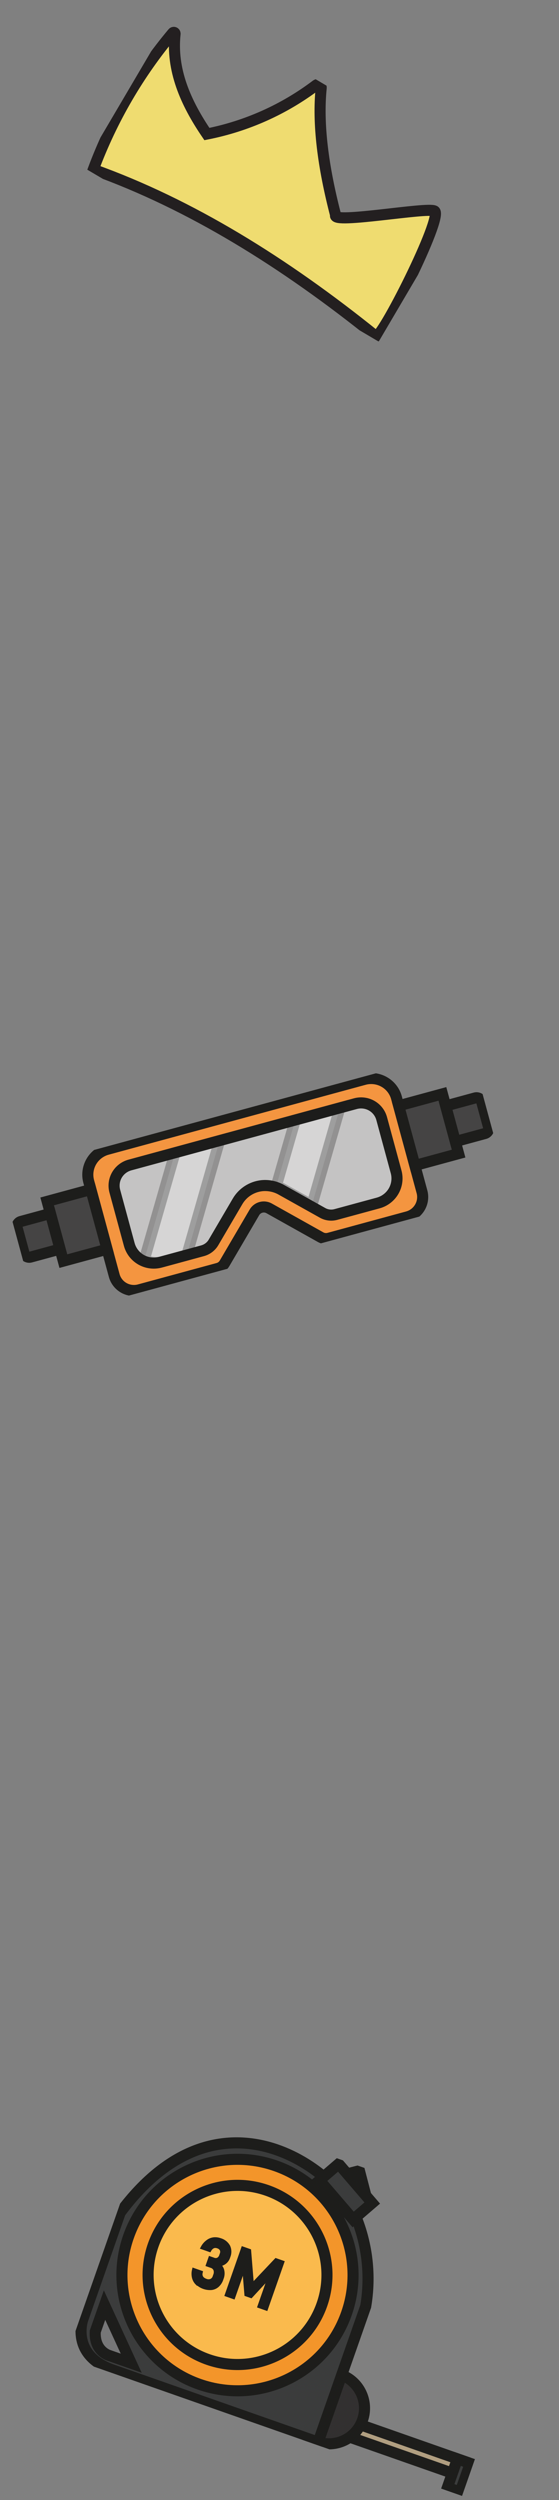<svg width="101" height="451" viewBox="0 0 101 451" fill="none" xmlns="http://www.w3.org/2000/svg">
<rect x="0" y="0" width="101" height="451" fill="#808080" stroke="none"/>
<g clip-path="url(#clip0_453_5192)">
<path d="M42.594 201.028L19.387 207.33C18.169 207.661 17.13 208.459 16.5 209.547C15.871 210.636 15.701 211.926 16.029 213.134L20.634 230.088C20.76 230.554 20.977 230.991 21.274 231.373C21.57 231.756 21.94 232.076 22.362 232.316C22.784 232.555 23.25 232.71 23.733 232.77C24.215 232.831 24.706 232.797 25.177 232.669L39.388 228.809C39.885 228.674 40.31 228.35 40.569 227.907L45.972 218.698C46.231 218.256 46.655 217.933 47.151 217.798C47.647 217.663 48.176 217.728 48.623 217.978L57.943 223.189C58.39 223.439 58.92 223.504 59.418 223.37L73.629 219.51C74.578 219.251 75.386 218.629 75.876 217.78C76.366 216.932 76.498 215.927 76.242 214.986L71.638 198.032C71.31 196.824 70.511 195.796 69.417 195.176C68.323 194.555 67.024 194.393 65.805 194.724L42.594 201.028Z" fill="#F49540"/>
<path d="M68.324 217.014L60.677 219.09C59.87 219.309 59.01 219.203 58.284 218.796L50.894 214.668C49.813 214.039 48.558 213.768 47.309 213.891C46.406 213.988 45.537 214.296 44.775 214.789C44.012 215.281 43.376 215.945 42.919 216.727L38.582 224.115C38.147 224.859 37.434 225.403 36.599 225.63L28.997 227.694C27.818 228.014 26.561 227.857 25.503 227.257C24.445 226.657 23.673 225.663 23.355 224.494L20.743 214.875C20.477 213.892 20.616 212.843 21.128 211.959C21.641 211.074 22.485 210.427 23.476 210.158L64.216 199.093C65.207 198.824 66.263 198.956 67.152 199.46C68.042 199.963 68.692 200.798 68.96 201.78L71.572 211.399C71.89 212.568 71.726 213.816 71.117 214.869C70.508 215.922 69.503 216.693 68.324 217.014V217.014Z" fill="#C4C3C3"/>
<path opacity="0.3" d="M31.624 207.944L26.068 227.252C27.092 227.772 28.276 227.892 29.388 227.588L33.758 226.401L39.682 205.756L31.624 207.944Z" fill="white"/>
<path opacity="0.3" d="M53.352 202.043L49.915 213.978C50.338 214.105 50.746 214.276 51.131 214.491L56.337 217.415L61.41 199.855L53.352 202.043Z" fill="white"/>
<path d="M16.422 214.58L8.52 216.727L11.445 227.499L19.348 225.353L16.422 214.58Z" fill="#454444"/>
<path d="M3.783 220.345L9.109 218.898L10.854 225.323L5.527 226.77C5.281 226.836 5.019 226.803 4.799 226.678C4.578 226.553 4.417 226.346 4.351 226.102L3.105 221.516C3.072 221.395 3.064 221.269 3.08 221.145C3.096 221.021 3.137 220.901 3.2 220.792C3.263 220.683 3.347 220.588 3.447 220.511C3.547 220.434 3.661 220.378 3.783 220.345V220.345Z" fill="#454444"/>
<path d="M74.957 210.251L82.859 208.104L79.934 197.332L72.031 199.478L74.957 210.251Z" fill="#454444"/>
<path d="M87.597 204.486L82.27 205.932L80.525 199.508L85.852 198.061C86.096 197.996 86.356 198.029 86.575 198.154C86.794 198.278 86.955 198.483 87.022 198.725L88.269 203.316C88.335 203.559 88.301 203.818 88.175 204.038C88.049 204.257 87.841 204.418 87.597 204.486Z" fill="#454444"/>
<path d="M42.594 201.028L19.387 207.33C18.169 207.661 17.13 208.459 16.5 209.547C15.871 210.636 15.701 211.926 16.029 213.134L20.634 230.088C20.76 230.554 20.977 230.991 21.274 231.373C21.57 231.756 21.94 232.076 22.362 232.316C22.784 232.555 23.25 232.71 23.733 232.77C24.215 232.831 24.706 232.797 25.177 232.669L39.388 228.809C39.885 228.674 40.31 228.35 40.569 227.907L45.972 218.698C46.231 218.256 46.655 217.933 47.151 217.798C47.647 217.663 48.176 217.728 48.623 217.978L57.943 223.189C58.39 223.439 58.92 223.504 59.418 223.37L73.629 219.51C74.578 219.251 75.386 218.629 75.876 217.78C76.366 216.932 76.498 215.927 76.242 214.986L71.638 198.032C71.31 196.824 70.511 195.796 69.417 195.176C68.323 194.555 67.024 194.393 65.805 194.724L42.594 201.028Z" stroke="#1D1D1B" stroke-width="2" stroke-miterlimit="10"/>
<path d="M68.324 217.014L60.677 219.09C59.87 219.309 59.01 219.203 58.284 218.796L50.894 214.668C49.813 214.039 48.558 213.768 47.309 213.891C46.406 213.988 45.537 214.296 44.775 214.789C44.012 215.281 43.376 215.945 42.919 216.727L38.582 224.115C38.147 224.859 37.434 225.403 36.599 225.63L28.997 227.694C27.818 228.014 26.561 227.857 25.503 227.257C24.445 226.657 23.673 225.663 23.355 224.494L20.743 214.875C20.477 213.892 20.616 212.843 21.128 211.959C21.641 211.074 22.485 210.427 23.476 210.158L64.216 199.093C65.207 198.824 66.263 198.956 67.152 199.46C68.042 199.963 68.692 200.798 68.96 201.78L71.572 211.399C71.89 212.568 71.726 213.816 71.117 214.869C70.508 215.922 69.503 216.693 68.324 217.014V217.014Z" stroke="#1D1D1B" stroke-width="2" stroke-miterlimit="10"/>
<path d="M16.422 214.58L8.52 216.727L11.445 227.499L19.348 225.353L16.422 214.58Z" stroke="#1D1D1B" stroke-width="2" stroke-miterlimit="10"/>
<path d="M3.783 220.345L9.109 218.898L10.854 225.323L5.527 226.77C5.281 226.836 5.019 226.803 4.799 226.678C4.578 226.553 4.417 226.346 4.351 226.102L3.105 221.516C3.072 221.395 3.064 221.269 3.08 221.145C3.096 221.021 3.137 220.901 3.2 220.792C3.263 220.683 3.347 220.588 3.447 220.511C3.547 220.434 3.661 220.378 3.783 220.345V220.345Z" stroke="#1D1D1B" stroke-width="2" stroke-miterlimit="10"/>
<path d="M74.957 210.251L82.859 208.104L79.934 197.332L72.031 199.478L74.957 210.251Z" stroke="#1D1D1B" stroke-width="2" stroke-miterlimit="10"/>
<path d="M87.597 204.486L82.27 205.932L80.525 199.508L85.852 198.061C86.096 197.996 86.356 198.029 86.575 198.154C86.794 198.278 86.955 198.483 87.022 198.725L88.269 203.316C88.335 203.559 88.301 203.818 88.175 204.038C88.049 204.257 87.841 204.418 87.597 204.486Z" stroke="#1D1D1B" stroke-width="2" stroke-miterlimit="10"/>
<path opacity="0.3" d="M31.624 207.944L26.068 227.252C27.092 227.772 28.276 227.892 29.388 227.588L33.758 226.401L39.682 205.756L31.624 207.944Z" stroke="#1D1D1B" stroke-width="2" stroke-miterlimit="10"/>
<path opacity="0.3" d="M53.352 202.043L49.915 213.978C50.338 214.105 50.746 214.276 51.131 214.491L56.351 217.405L61.41 199.855L53.352 202.043Z" stroke="#1D1D1B" stroke-width="2" stroke-miterlimit="10"/>
</g>
<g clip-path="url(#clip1_453_5192)">
<path d="M16.855 30.569C34.363 36.829 51.298 47.281 67.856 60.612C68.617 61.949 80.18 39.078 78.514 38.061C77.24 37.31 59.878 40.455 60.641 38.823C58.352 30.029 57.376 22.301 58.033 15.868C58.044 15.76 58.023 15.651 57.974 15.554C57.924 15.457 57.847 15.376 57.753 15.32C57.659 15.265 57.551 15.237 57.442 15.241C57.333 15.245 57.228 15.28 57.139 15.341C51.322 19.74 44.566 22.762 37.381 24.18C33.495 18.487 30.923 12.566 31.634 6.094C31.638 6.045 31.627 5.996 31.601 5.953C31.576 5.911 31.538 5.878 31.492 5.858C31.447 5.839 31.396 5.834 31.348 5.845C31.3 5.856 31.257 5.881 31.225 5.918C25.063 13.256 20.204 21.591 16.855 30.569V30.569Z" fill="#EFDC70" stroke="#231F20" stroke-width="2" stroke-miterlimit="10"/>
</g>
<g clip-path="url(#clip2_453_5192)">
<path d="M83.851 444.097L63.162 436.842L62.255 439.43L82.944 446.685L83.851 444.097Z" fill="#B19F81"/>
<path d="M83.797 443.966L63.108 436.711L62.201 439.299L82.89 446.554L83.797 443.966Z" stroke="#1D1D1B" stroke-width="2" stroke-miterlimit="10"/>
<path d="M85.009 444.502L82.693 443.69L80.88 448.861L83.196 449.673L85.009 444.502Z" fill="#3B3C3C"/>
<path d="M84.96 444.374L82.644 443.562L80.831 448.732L83.147 449.545L84.96 444.374Z" stroke="#1D1D1B" stroke-width="2" stroke-miterlimit="10"/>
<path d="M57.367 440.616C60.712 441.789 64.374 440.029 65.547 436.684C66.72 433.339 64.96 429.677 61.615 428.504C58.27 427.331 54.608 429.091 53.435 432.436C52.262 435.781 54.022 439.443 57.367 440.616Z" fill="#323030"/>
<path d="M57.318 440.488C60.663 441.66 64.326 439.9 65.499 436.555C66.672 433.21 64.911 429.548 61.566 428.375C58.221 427.202 54.559 428.962 53.386 432.307C52.213 435.652 53.974 439.315 57.318 440.488Z" stroke="#1D1D1B" stroke-width="2" stroke-miterlimit="10"/>
<path fill-rule="evenodd" clip-rule="evenodd" d="M21.776 399.253L14.999 418.58C14.999 418.58 12.757 424.972 20.38 427.645L57.535 440.675L66.126 416.177C67.056 410.709 66.431 405.09 64.324 399.96C60.809 391.697 39.715 375.127 21.776 399.253Z" fill="#3B3C3C"/>
<path fill-rule="evenodd" clip-rule="evenodd" d="M21.722 399.14L14.951 418.446C14.951 418.446 12.708 424.843 20.331 427.516L57.486 440.546L66.077 416.048C67.008 410.579 66.384 404.958 64.277 399.826C60.757 391.561 39.668 374.993 21.722 399.14Z" stroke="#1D1D1B" stroke-width="2" stroke-miterlimit="10"/>
<path d="M66.08 395.899L64.993 391.713L62.059 392.475L63.146 396.661L66.08 395.899Z" fill="#F3952A"/>
<path d="M66.03 395.77L64.943 391.584L62.009 392.346L63.096 396.532L66.03 395.77Z" stroke="#1D1D1B" stroke-width="2" stroke-miterlimit="10"/>
<path d="M67.308 397.55L61.24 390.488L57.792 393.452L63.86 400.513L67.308 397.55Z" fill="#3B3C3C"/>
<path d="M67.255 397.414L61.187 390.353L57.738 393.316L63.806 400.377L67.255 397.414Z" stroke="#1D1D1B" stroke-width="2" stroke-miterlimit="10"/>
<path d="M36.056 430.236C46.936 434.052 58.848 428.325 62.663 417.446C66.479 406.566 60.752 394.654 49.873 390.839C38.993 387.024 27.081 392.75 23.266 403.629C19.451 414.509 25.177 426.421 36.056 430.236Z" fill="#F3952A"/>
<path d="M36.002 430.105C46.881 433.921 58.794 428.194 62.609 417.315C66.424 406.435 60.697 394.523 49.818 390.708C38.939 386.893 27.026 392.619 23.211 403.499C19.396 414.378 25.122 426.29 36.002 430.105Z" stroke="#1D1D1B" stroke-width="2" stroke-miterlimit="10"/>
<path d="M37.623 425.767C46.043 428.72 55.262 424.288 58.215 415.868C61.168 407.448 56.736 398.229 48.316 395.276C39.896 392.323 30.677 396.755 27.724 405.175C24.771 413.595 29.203 422.815 37.623 425.767Z" fill="#FABA4D"/>
<path d="M37.571 425.632C45.991 428.584 55.211 424.152 58.163 415.732C61.116 407.312 56.684 398.093 48.264 395.14C39.844 392.188 30.625 396.62 27.672 405.04C24.719 413.459 29.151 422.679 37.571 425.632Z" stroke="#1D1D1B" stroke-width="2" stroke-miterlimit="10"/>
<path d="M35.688 411.893C35.401 411.607 35.197 411.249 35.098 410.856C34.996 410.429 34.995 409.983 35.096 409.555L36.28 409.97C36.23 410.188 36.236 410.414 36.296 410.629C36.358 410.821 36.47 410.993 36.622 411.126C36.797 411.274 36.999 411.387 37.217 411.458C37.375 411.525 37.545 411.559 37.716 411.56C37.888 411.56 38.058 411.527 38.216 411.461C38.368 411.387 38.502 411.282 38.61 411.153C38.718 411.023 38.798 410.873 38.844 410.711L38.929 410.47C39.072 410.132 39.086 409.753 38.966 409.406C38.898 409.253 38.796 409.116 38.669 409.005C38.543 408.895 38.393 408.813 38.232 408.766L37.64 408.559L38.031 407.443L38.618 407.649C38.753 407.705 38.899 407.732 39.046 407.728C39.192 407.724 39.336 407.688 39.468 407.623C39.738 407.462 39.937 407.203 40.022 406.9L40.112 406.643C40.17 406.507 40.198 406.36 40.196 406.212C40.193 406.064 40.159 405.918 40.095 405.784C39.941 405.517 39.689 405.321 39.393 405.237C39.213 405.171 39.021 405.146 38.83 405.164C38.644 405.186 38.465 405.255 38.313 405.365C38.133 405.499 37.984 405.669 37.873 405.864L36.689 405.448C36.891 405.056 37.172 404.71 37.516 404.432C37.822 404.19 38.188 404.033 38.575 403.98C38.98 403.927 39.391 403.975 39.774 404.118C40.392 404.292 40.916 404.704 41.231 405.264C41.359 405.542 41.428 405.843 41.434 406.149C41.44 406.455 41.383 406.759 41.266 407.042L41.219 407.178C41.09 407.567 40.84 407.904 40.505 408.14C40.153 408.375 39.737 408.494 39.314 408.481C39.708 408.709 39.999 409.078 40.129 409.514C40.252 409.995 40.22 410.503 40.038 410.965L39.99 411.101C39.851 411.534 39.607 411.925 39.279 412.24C38.976 412.512 38.597 412.685 38.193 412.736C37.726 412.783 37.254 412.72 36.816 412.553C36.396 412.419 36.011 412.193 35.688 411.893V411.893Z" fill="#1D1D1B"/>
<path d="M49.881 407.757L50.971 408.139L48.066 416.422L46.977 416.04L49.152 409.837L49.081 410.223L45.395 414.191L44.568 413.9L44.133 408.612L44.358 408.155L42.183 414.358L41.051 413.962L43.956 405.679L45.041 406.059L45.553 412.381L49.881 407.757Z" fill="#1D1D1B"/>
<path d="M35.651 411.88C35.362 411.595 35.156 411.236 35.056 410.842C34.954 410.414 34.953 409.968 35.054 409.54L36.243 409.957C36.191 410.175 36.197 410.402 36.259 410.616C36.32 410.807 36.43 410.978 36.58 411.111C36.755 411.259 36.957 411.372 37.175 411.443C37.496 411.578 37.857 411.58 38.179 411.448C38.33 411.373 38.463 411.268 38.571 411.138C38.678 411.009 38.757 410.858 38.802 410.696L38.887 410.455C39.031 410.117 39.043 409.736 38.919 409.39C38.851 409.236 38.75 409.099 38.623 408.988C38.496 408.877 38.346 408.796 38.184 408.75L37.598 408.544L37.989 407.428L38.576 407.634C38.712 407.692 38.859 407.719 39.006 407.715C39.154 407.711 39.299 407.675 39.431 407.61C39.702 407.449 39.9 407.19 39.985 406.887L40.075 406.63C40.133 406.494 40.162 406.347 40.159 406.199C40.156 406.051 40.122 405.905 40.059 405.771C39.903 405.503 39.649 405.306 39.351 405.223C39.171 405.158 38.979 405.132 38.788 405.149C38.602 405.169 38.425 405.239 38.276 405.352C38.097 405.486 37.947 405.656 37.836 405.851L36.652 405.435C36.864 405.042 37.159 404.7 37.516 404.432C37.821 404.191 38.185 404.035 38.569 403.978C38.974 403.927 39.386 403.974 39.768 404.116C40.388 404.291 40.914 404.704 41.231 405.264C41.358 405.542 41.426 405.843 41.431 406.149C41.436 406.454 41.378 406.758 41.261 407.04L41.213 407.176C41.087 407.566 40.836 407.904 40.499 408.138C40.151 408.375 39.736 408.495 39.314 408.481C39.709 408.707 40.001 409.077 40.129 409.514C40.257 409.995 40.227 410.504 40.043 410.966L39.995 411.103C39.857 411.537 39.611 411.928 39.279 412.24C38.978 412.515 38.598 412.689 38.193 412.736C37.737 412.769 37.28 412.708 36.849 412.557C36.419 412.406 36.024 412.168 35.689 411.857L35.651 411.88Z" stroke="#1D1D1B" stroke-width="0.75" stroke-miterlimit="10"/>
<path d="M49.881 407.757L50.971 408.139L48.066 416.422L46.914 416.018L49.089 409.815L49.018 410.201L45.338 414.171L44.531 413.888L44.097 408.599L44.322 408.143L42.146 414.346L41.009 413.947L43.914 405.664L45.004 406.046L45.517 412.368L49.881 407.757Z" stroke="#1D1D1B" stroke-width="0.75" stroke-miterlimit="10"/>
<path fill-rule="evenodd" clip-rule="evenodd" d="M18.938 415.955L23.769 426.421L19.714 424.999C19.714 424.999 17.059 424.18 17.273 420.702L18.938 415.955Z" fill="#777778"/>
<path fill-rule="evenodd" clip-rule="evenodd" d="M18.888 415.826L23.711 426.313L19.63 424.882C19.63 424.882 17.005 424.079 17.214 420.599L18.888 415.826Z" stroke="#1D1D1B" stroke-width="2" stroke-miterlimit="10"/>
</g>
<defs>
<clipPath id="clip0_453_5192">
<rect width="88" height="27" fill="white" transform="translate(0 212.062) rotate(-15.194)"/>
</clipPath>
<clipPath id="clip1_453_5192">
<rect width="62" height="35" fill="white" transform="translate(32.766) rotate(30.501)"/>
</clipPath>
<clipPath id="clip2_453_5192">
<rect width="75.749" height="50" fill="white" transform="translate(28.547 378) rotate(19.325)"/>
</clipPath>
</defs>
</svg>
